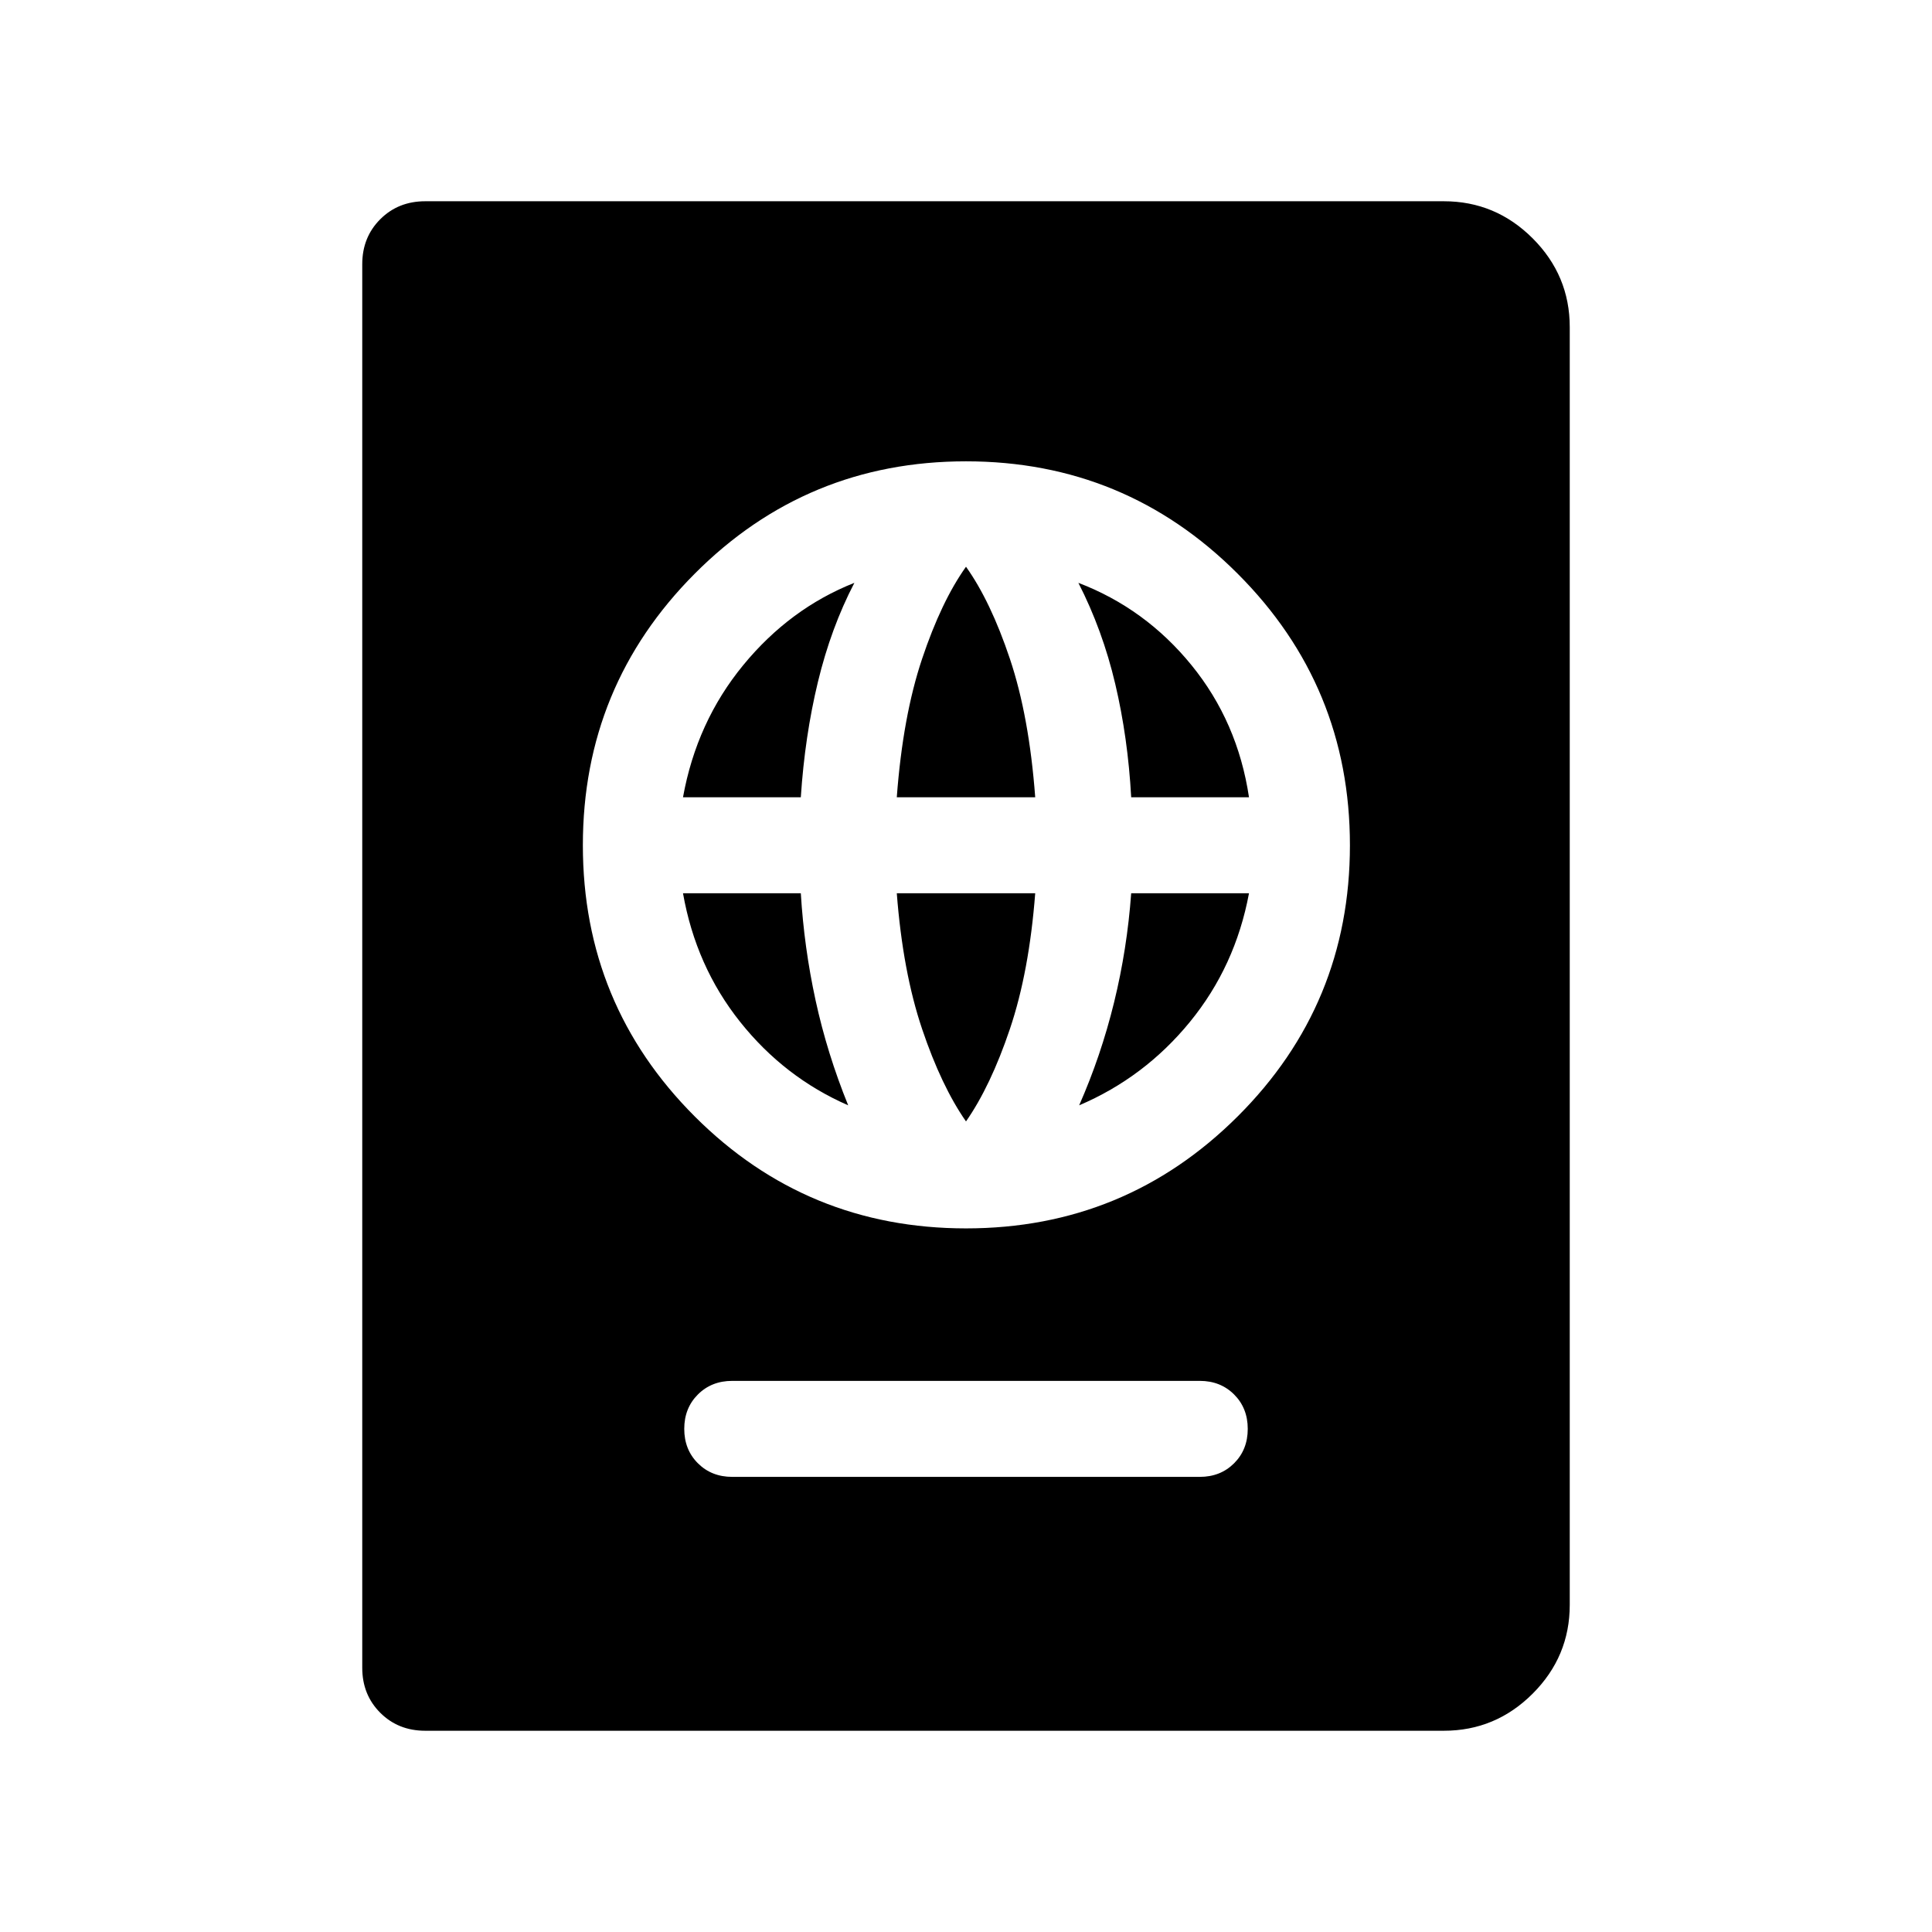 <svg xmlns="http://www.w3.org/2000/svg" height="40" viewBox="0 -960 960 960" width="40"><path d="M363.85-226.15h232.3q10.31 0 17.08-6.77Q620-239.69 620-250q0-10.31-6.77-17.08-6.77-6.77-17.08-6.77h-232.3q-10.31 0-17.08 6.77Q340-260.31 340-250q0 10.31 6.77 17.08 6.77 6.77 17.08 6.77ZM480-349.62q79.15 0 134.96-55.61 55.81-55.62 55.81-134.77t-55.81-134.96Q559.15-730.77 480-730.77t-134.77 55.81Q289.62-619.15 289.62-540t55.61 134.77q55.62 55.61 134.77 55.61Zm0-53.15q-12.23-17.54-21.81-45.92-9.58-28.39-12.58-67.46h68.78q-3 39.07-12.58 67.46-9.58 28.38-21.81 45.92Zm-58.54-8q-31.69-13.84-53.69-41.46-22-27.62-28.39-63.92h58.54q1.62 26.92 7.35 53.27 5.73 26.34 16.19 52.11Zm114.77 0q10.85-24.61 17.35-51.15 6.5-26.54 8.5-54.23h58.54q-6.77 36.3-29.35 63.92-22.58 27.62-55.04 41.46ZM339.38-563.85q6.77-37.46 29.93-65.65 23.15-28.19 55.23-40.89-11.62 22.31-18.12 49.24-6.5 26.92-8.5 57.3h-58.54Zm106.23 0q3-40.23 12.58-68.8 9.58-28.58 21.81-45.74 12.23 17.16 21.81 45.74 9.58 28.57 12.58 68.8h-68.78Zm116.47 0q-1.62-29.61-7.93-56.34-6.3-26.73-18.31-50.2 33.24 12.7 56.2 40.89t28.58 65.65h-58.54ZM211.28-100q-13.39 0-22.34-8.94-8.94-8.95-8.94-22.34v-697.44q0-13.39 8.94-22.34 8.95-8.94 22.34-8.94h506.15q25.71 0 44.14 18.43T780-797.43v634.86q0 25.71-18.43 44.14T717.43-100H211.28Z"/></svg>